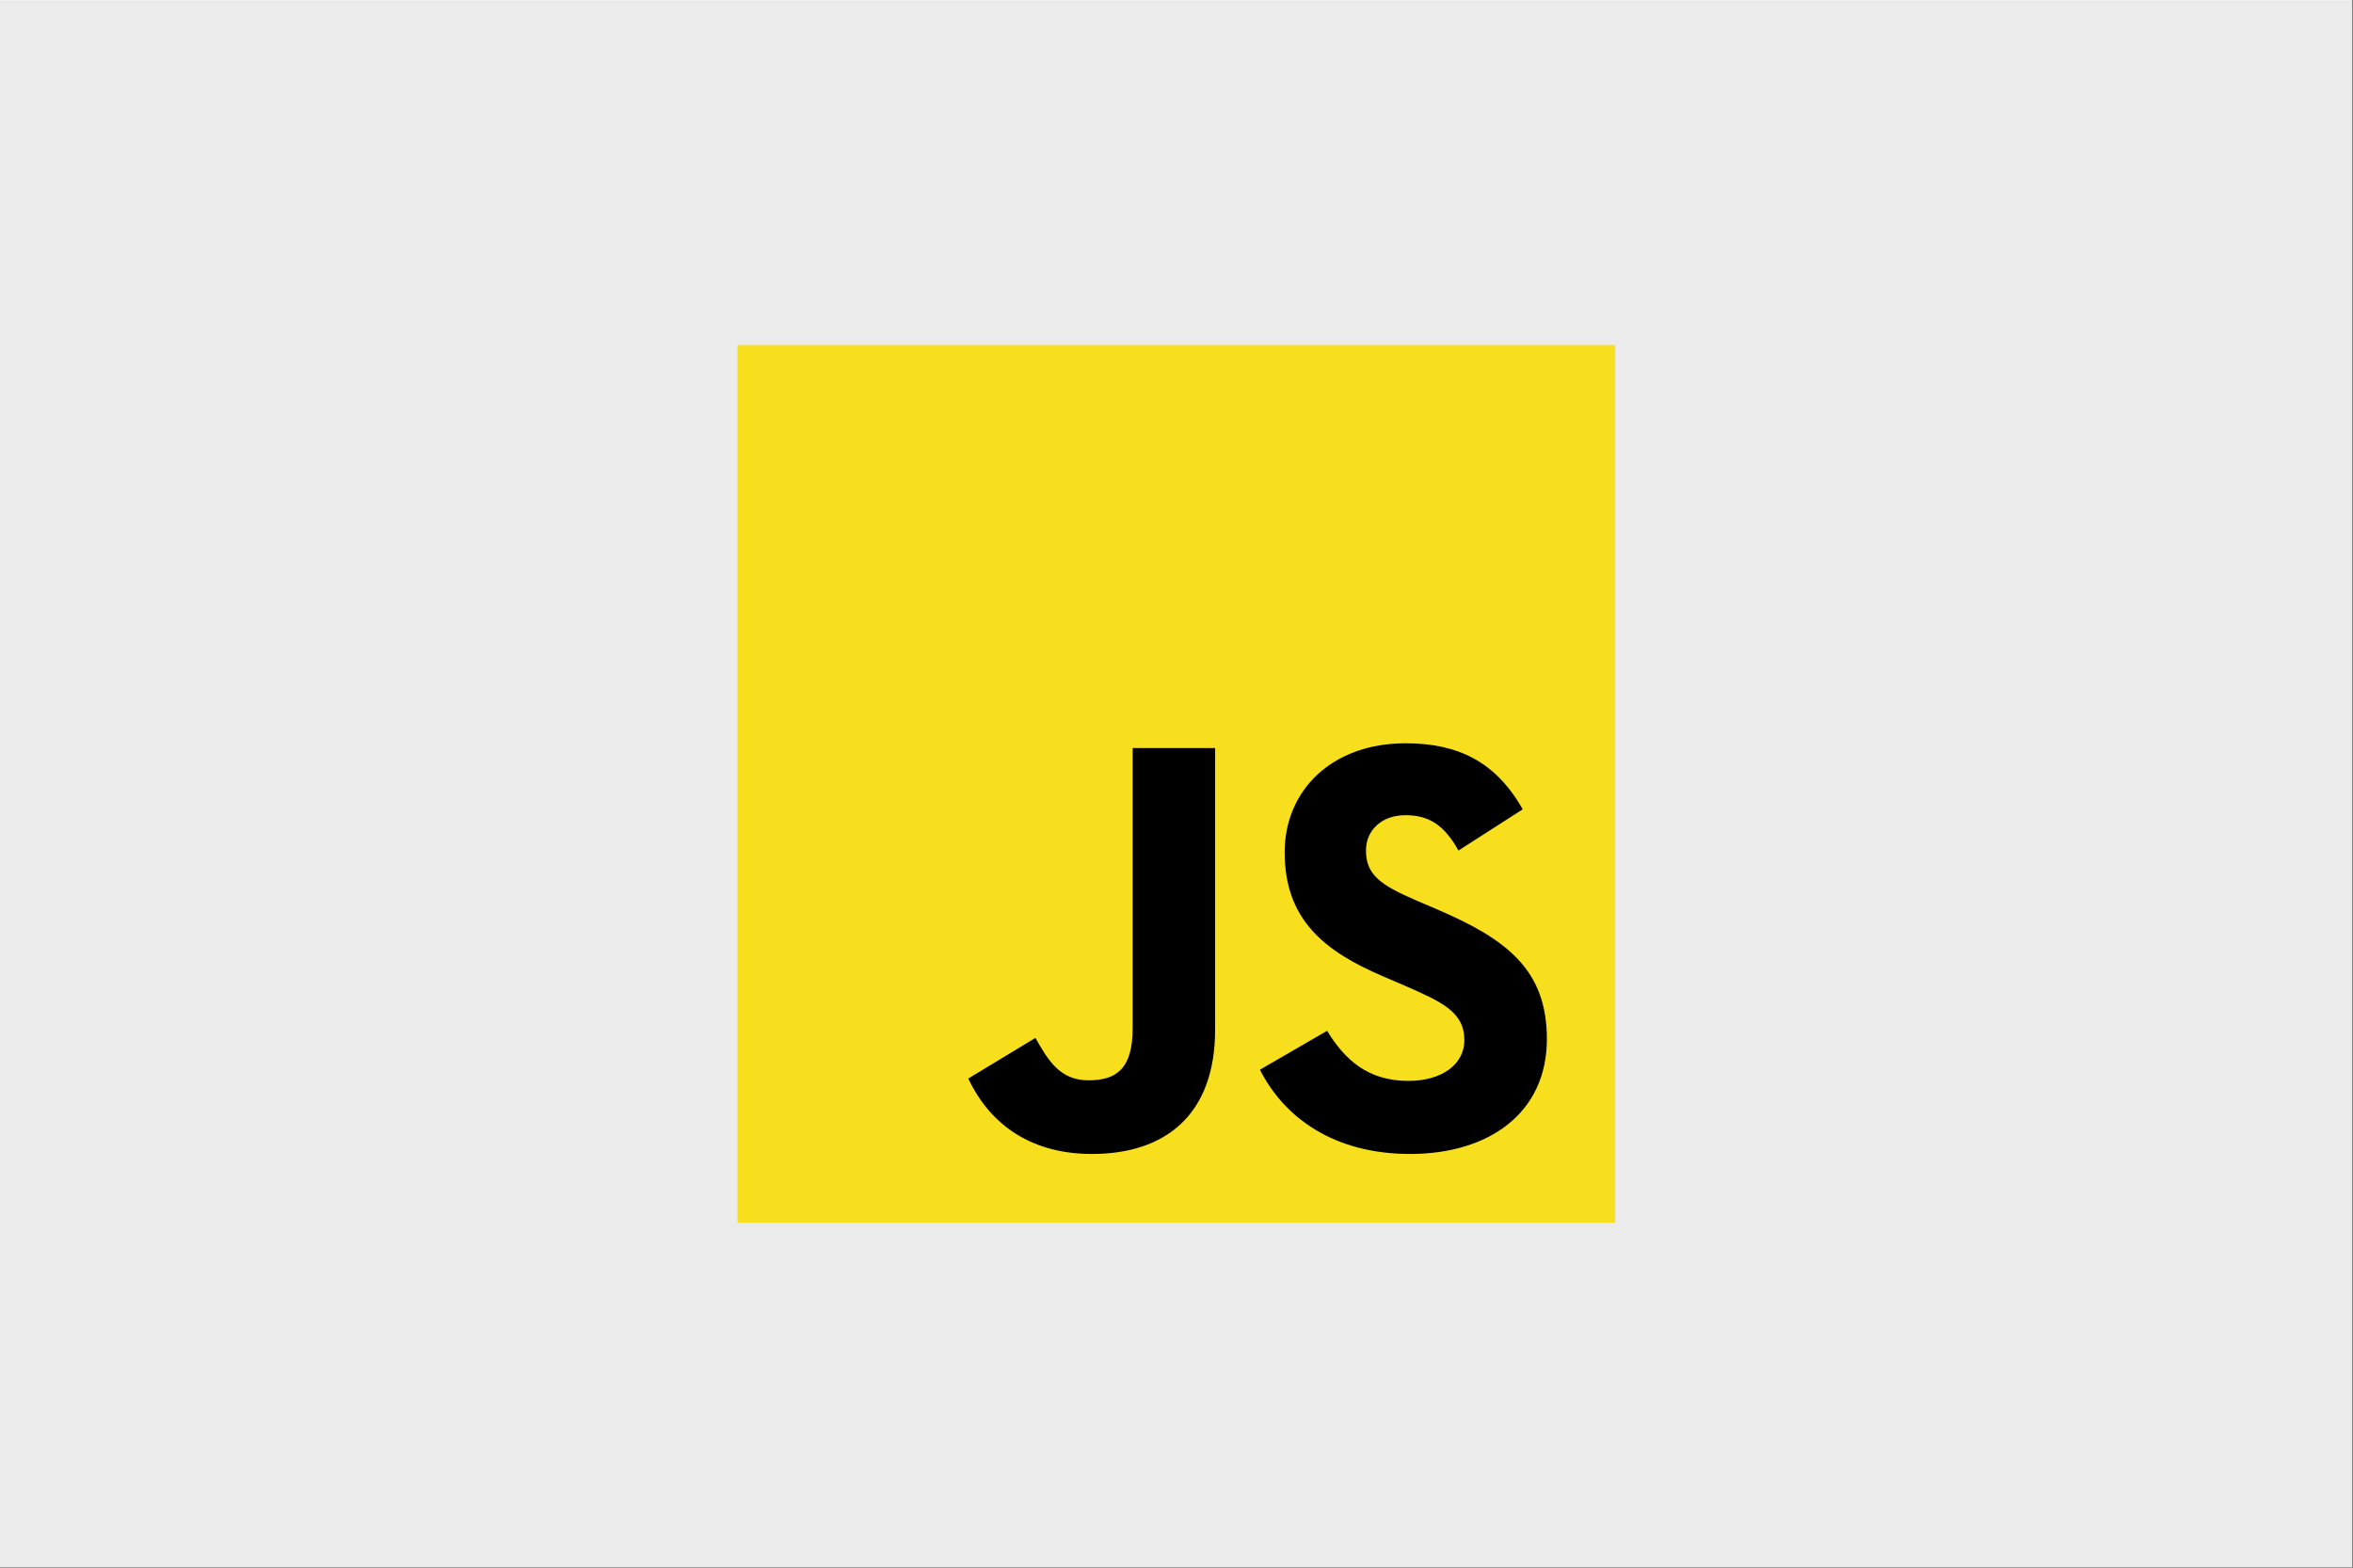 <svg xmlns="http://www.w3.org/2000/svg" xmlns:xlink="http://www.w3.org/1999/xlink" width="1142" zoomAndPan="magnify" viewBox="0 0 856.5 570.75" height="761" preserveAspectRatio="xMidYMid meet" version="1.0"><rect x="0" y="0" width="856.5" height="570.75" fill="#808080" stroke="none"/><defs><clipPath id="6eaebb03d8"><path d="M 0 0.043 L 856 0.043 L 856 570.457 L 0 570.457 Z M 0 0.043 " clip-rule="nonzero"/></clipPath><clipPath id="58134d74b2"><path d="M 268.441 125.605 L 587.941 125.605 L 587.941 445.105 L 268.441 445.105 Z M 268.441 125.605 " clip-rule="nonzero"/></clipPath></defs><g clip-path="url(#6eaebb03d8)"><path fill="#ffffff" d="M 0 0.043 L 856.5 0.043 L 856.5 578.293 L 0 578.293 Z M 0 0.043 " fill-opacity="1" fill-rule="nonzero"/><path fill="#ffffff" d="M 0 0.043 L 856.5 0.043 L 856.5 570.793 L 0 570.793 Z M 0 0.043 " fill-opacity="1" fill-rule="nonzero"/><path fill="#ebebeb" d="M 0 0.043 L 856.5 0.043 L 856.5 570.793 L 0 570.793 Z M 0 0.043 " fill-opacity="1" fill-rule="nonzero"/></g><g clip-path="url(#58134d74b2)"><path fill="#f7df1e" d="M 268.441 125.605 L 587.941 125.605 L 587.941 445.105 L 268.441 445.105 Z M 268.441 125.605 " fill-opacity="1" fill-rule="nonzero"/></g><path fill="#000000" d="M 352.449 392.602 L 376.898 377.812 C 381.617 386.176 385.906 393.25 396.203 393.25 C 406.062 393.25 412.289 389.383 412.289 374.379 L 412.289 272.289 L 442.305 272.289 L 442.305 374.805 C 442.305 405.895 424.086 420.059 397.488 420.059 C 373.469 420.059 359.527 407.617 352.449 392.602 " fill-opacity="1" fill-rule="nonzero"/><path fill="#000000" d="M 458.617 389.383 L 483.066 375.23 C 489.508 385.738 497.867 393.465 512.66 393.465 C 525.102 393.465 533.039 387.246 533.039 378.66 C 533.039 368.363 524.891 364.719 511.16 358.719 L 503.66 355.496 C 481.992 346.273 467.629 334.703 467.629 310.242 C 467.629 287.727 484.777 270.566 511.598 270.566 C 530.68 270.566 544.41 277.219 554.27 294.594 L 530.891 309.605 C 525.75 300.383 520.172 296.738 511.598 296.738 C 502.797 296.738 497.219 302.316 497.219 309.605 C 497.219 318.617 502.797 322.262 515.668 327.84 L 523.168 331.047 C 548.688 341.992 563.066 353.137 563.066 378.238 C 563.066 405.258 541.836 420.059 513.309 420.059 C 485.426 420.059 467.418 406.754 458.617 389.383 " fill-opacity="1" fill-rule="nonzero"/></svg>